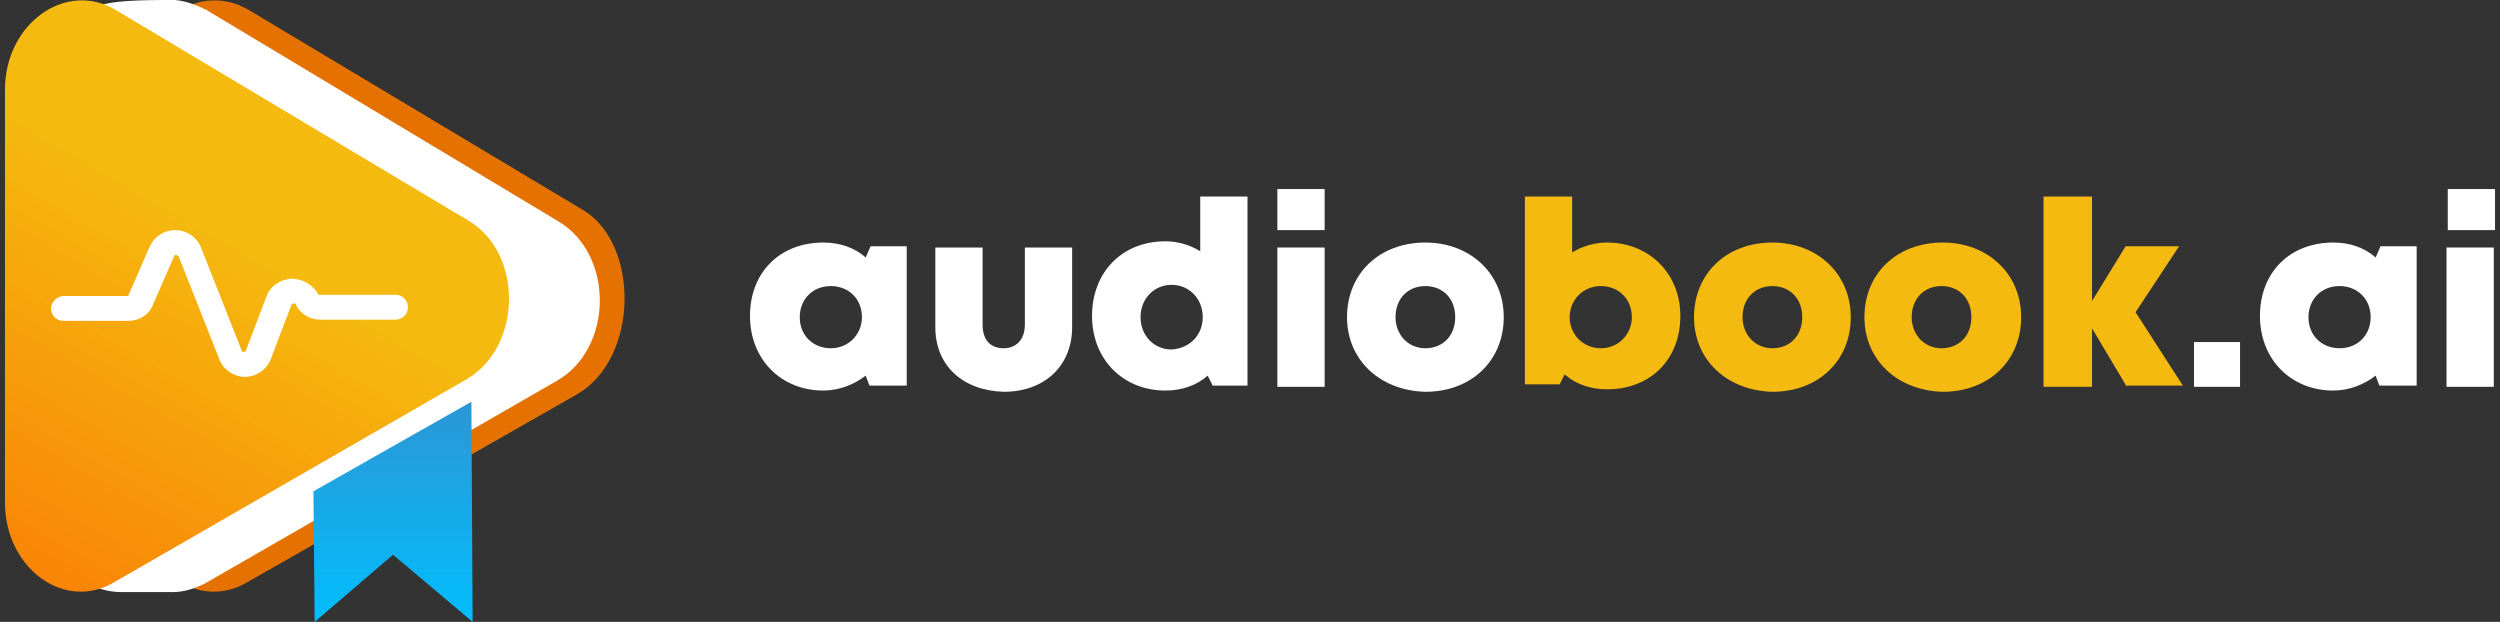 <svg xmlns="http://www.w3.org/2000/svg" xml:space="preserve" x="0" y="0" version="1.1" viewBox="0 0 201 50">
                <rect x="0" y="0" width="201" height="50" fill="#333333" stroke="none"/>
                <style>
                    .st0 {
                        fill: #fff
                    }

                    .st1 {
                        fill: #f5ba0f
                    }
                </style>
    <g><path  d="M72.9 19.9V31h-3l-.3-.8c-.9.7-2.1 1.2-3.4 1.2-3.4 0-5.9-2.5-5.9-6s2.4-5.9 5.9-5.9c1.3 0 2.5.4 3.4 1.2l.4-.9h2.9zm-3.6 5.6c0-1.5-1.1-2.5-2.5-2.5-1.5 0-2.5 1.1-2.5 2.5 0 1.5 1.1 2.5 2.5 2.5s2.5-1.1 2.5-2.5z" class="st0"/>
        <path
                d="M75.2 26.3v-6.4H79v6.2c0 1.2.6 1.9 1.7 1.9 1 0 1.7-.7 1.7-1.9v-6.2h3.8v6.4c0 3.1-2.2 5.2-5.5 5.2-3.3-.1-5.5-2.1-5.5-5.2z"
                class="st0"/>
        <path
                d="M100.3 15.8V31h-2.8l-.4-.8c-.9.8-2.1 1.2-3.4 1.2-3.4 0-5.9-2.5-5.9-6s2.4-6 5.9-6c1 0 2 .3 2.8.8v-4.4h3.8zm-3.6 9.7c0-1.5-1.1-2.6-2.5-2.6s-2.5 1.1-2.5 2.6 1.1 2.6 2.5 2.6c1.5-.1 2.5-1.2 2.5-2.6z"
                class="st0"/>
        <path d="M102.7 19.9h3.8v11.2h-3.8V19.9zm0-4.7h3.8v3.3h-3.8v-3.3z" class="st0"/>
        <path
                d="M108.3 25.5c0-3.5 2.6-6 6.3-6 3.6 0 6.3 2.5 6.3 6s-2.6 6-6.3 6c-3.7-.1-6.3-2.6-6.3-6zm6.3 2.5c1.4 0 2.4-1 2.4-2.5s-1-2.5-2.4-2.5-2.4 1-2.4 2.5c0 1.4 1 2.5 2.4 2.5z"
                class="st0"/>
        <path
                d="M129.2 19.5c3.4 0 5.9 2.5 5.9 5.9 0 3.5-2.4 5.9-5.9 5.9-1.3 0-2.5-.4-3.4-1.2l-.4.8h-2.8V15.8h3.8v4.5c.8-.5 1.8-.8 2.8-.8zm2 6c0-1.5-1.1-2.5-2.5-2.5s-2.5 1.1-2.5 2.5 1.1 2.5 2.5 2.5 2.5-1.1 2.5-2.5z"
                class="st1"/>
        <path
                d="M136.2 25.5c0-3.5 2.6-6 6.3-6 3.6 0 6.3 2.5 6.3 6s-2.6 6-6.3 6c-3.7-.1-6.3-2.6-6.3-6zm6.3 2.5c1.4 0 2.4-1 2.4-2.5s-1-2.5-2.4-2.5-2.4 1-2.4 2.5c0 1.4 1 2.5 2.4 2.5z"
                class="st1"/>
        <path
                d="M149.9 25.5c0-3.5 2.6-6 6.3-6 3.6 0 6.3 2.5 6.3 6s-2.6 6-6.3 6c-3.7-.1-6.3-2.6-6.3-6zm6.2 2.5c1.4 0 2.4-1 2.4-2.5s-1-2.5-2.4-2.5-2.4 1-2.4 2.5c0 1.4 1 2.5 2.4 2.5z"
                class="st1"/>
        <path d="m171 31.1-2.8-4.7v4.7h-3.9V15.8h3.9v8.4l2.7-4.4h4.3l-3.5 5.3 3.8 5.9H171z"
              class="st1"/>
        <path d="M176.4 27.5h3.7v3.6h-3.7v-3.6z" class="st0"/>
        <path
                d="M194.3 19.9V31h-3l-.3-.8c-.9.7-2.1 1.2-3.4 1.2-3.4 0-5.9-2.5-5.9-6s2.4-5.9 5.9-5.9c1.3 0 2.5.4 3.4 1.2l.4-.9h2.9zm-3.7 5.6c0-1.5-1.1-2.5-2.5-2.5-1.5 0-2.5 1.1-2.5 2.5 0 1.5 1.1 2.5 2.5 2.5 1.5 0 2.5-1.1 2.5-2.5z"
                class="st0"/>
        <path d="M196.7 19.9h3.8v11.2h-3.8V19.9zm.1-4.7h3.8v3.3h-3.8v-3.3z" class="st0"/></g>
    <path fill="#e57200"
          d="M11.1 7.2v33.2c0 5.3 4.8 8.8 8.8 6.4l26.5-15.1c5-2.9 5-12.1.5-14.8L20 .8c-4.1-2.4-8.9 1.1-8.9 6.4z"/>
    <path
            d="M44.9 17.8 16.6.8C15.8.4 15 .1 14.1 0c-1.4 0-2.8 0-4.1.1-1.2.1-2.4.3-3.4 1-1.4.9-2.3 2.3-2.7 3.8-.5 1.6-.3 3.3-.3 5v30.5c0 3.4 2.3 7.1 6 7.2H14c.8 0 1.7-.3 2.5-.7l28.3-16.3c4.5-2.6 4.6-10.1.1-12.8z"
            class="st0"/>
    <linearGradient id="_x31__2_" x1="31.61" x2="31.61" y1="50" y2="32.322" gradientUnits="userSpaceOnUse"><stop offset="0" stop-color="#02befe"/>
        <stop offset="1" stop-color="#2c96d4"/></linearGradient>
    <path fill="url(#_x31__2_)" d="m25.2 39.5.1 10.5 6.3-5.4L38 50l-.1-17.7z"/>
    <g><linearGradient id="SVGID_1_" x1="2.989" x2="24.306" y1="46.406" y2="9.483" gradientUnits="userSpaceOnUse"><stop offset="0" stop-color="#f98506"/><stop
            offset=".743" stop-color="#f5ba0f"/></linearGradient>
        <path fill="url(#SVGID_1_)"
              d="M.4 7.2v33.2c0 5.3 4.8 8.8 8.8 6.4l28.3-16.3c4.5-2.6 4.6-10.2.1-12.8L9.3.8C5.3-1.6.4 1.9.4 7.2z"/></g>
    <path
            d="M19.7 30.3c-.9 0-1.8-.6-2.1-1.5l-3.2-8.1c0-.1-.1-.1-.2-.2-.1 0-.2 0-.2.1l-1.7 3.9c-.3.8-1.1 1.3-2 1.3H5.1c-.6 0-1-.5-1-1s.5-1 1-1h5.2l1.7-3.9c.4-.9 1.2-1.4 2.1-1.4.9 0 1.8.6 2.1 1.5l3.2 8.1c0 .1.1.2.2.2s.2-.1.2-.2l1.6-4.2c.3-.9 1.1-1.4 2-1.5.9 0 1.8.5 2.2 1.3h6.2c.6 0 1 .5 1 1 0 .6-.5 1-1 1h-6.1c-.8 0-1.6-.5-1.9-1.2 0-.1-.1-.1-.2-.1s-.2.1-.2.2l-1.6 4.2c-.3.9-1.2 1.5-2.1 1.5z"
            class="st0"/></svg>

